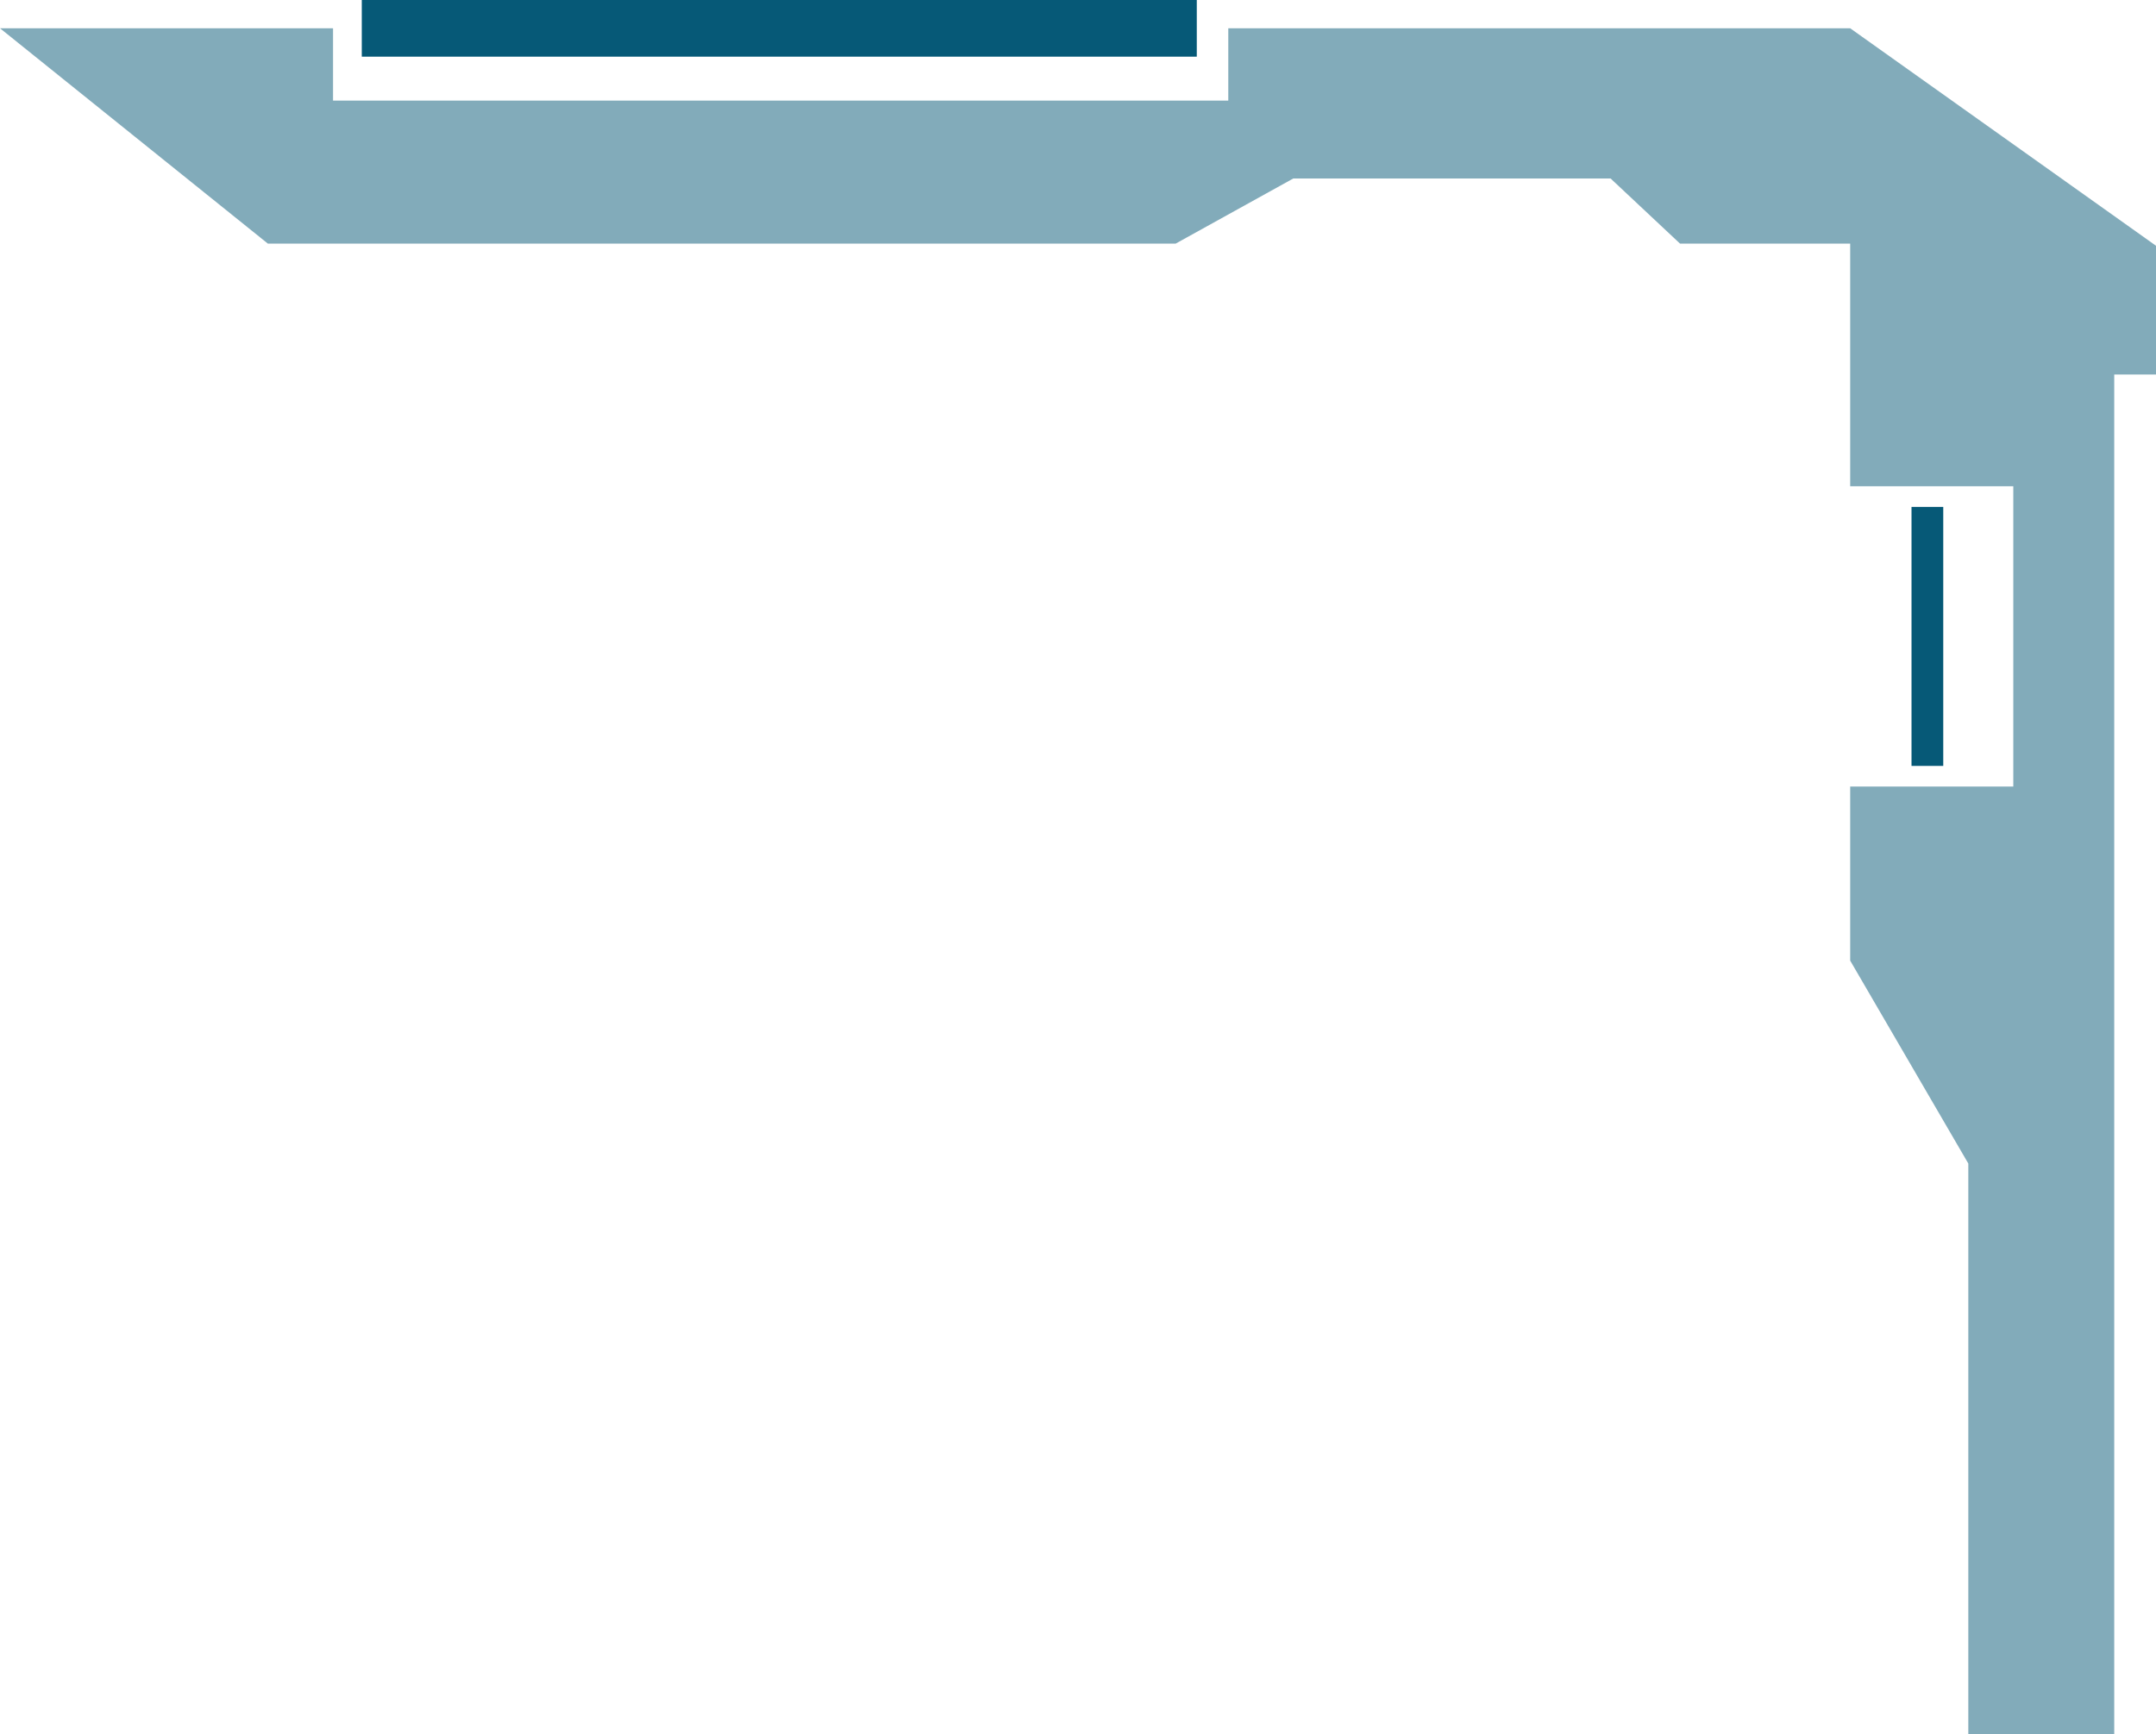 <svg xmlns="http://www.w3.org/2000/svg" viewBox="0 0 180.69 145.37"><defs><style>.cls-1,.cls-2{fill:#065977;}.cls-1{opacity:0.5;}</style></defs><g id="Layer_2" data-name="Layer 2"><g id="Layer_1-2" data-name="Layer 1"><polygon class="cls-1" points="180.69 20.6 180.69 31.39 177.19 31.39 177.19 145.37 164.96 145.37 164.96 97.53 155.06 80.52 155.06 65.93 168.73 65.93 168.73 40.76 155.06 40.76 155.06 20.42 140.8 20.42 134.98 14.96 108.39 14.96 98.53 20.42 22.45 20.42 0 2.37 27.91 2.37 27.91 8.43 102.94 8.43 102.94 2.37 155.06 2.37 180.69 20.6"/><rect class="cls-2" x="30.32" width="69.98" height="4.75"/><rect class="cls-2" x="160.2" y="42.49" width="2.66" height="21.71"/></g></g></svg>